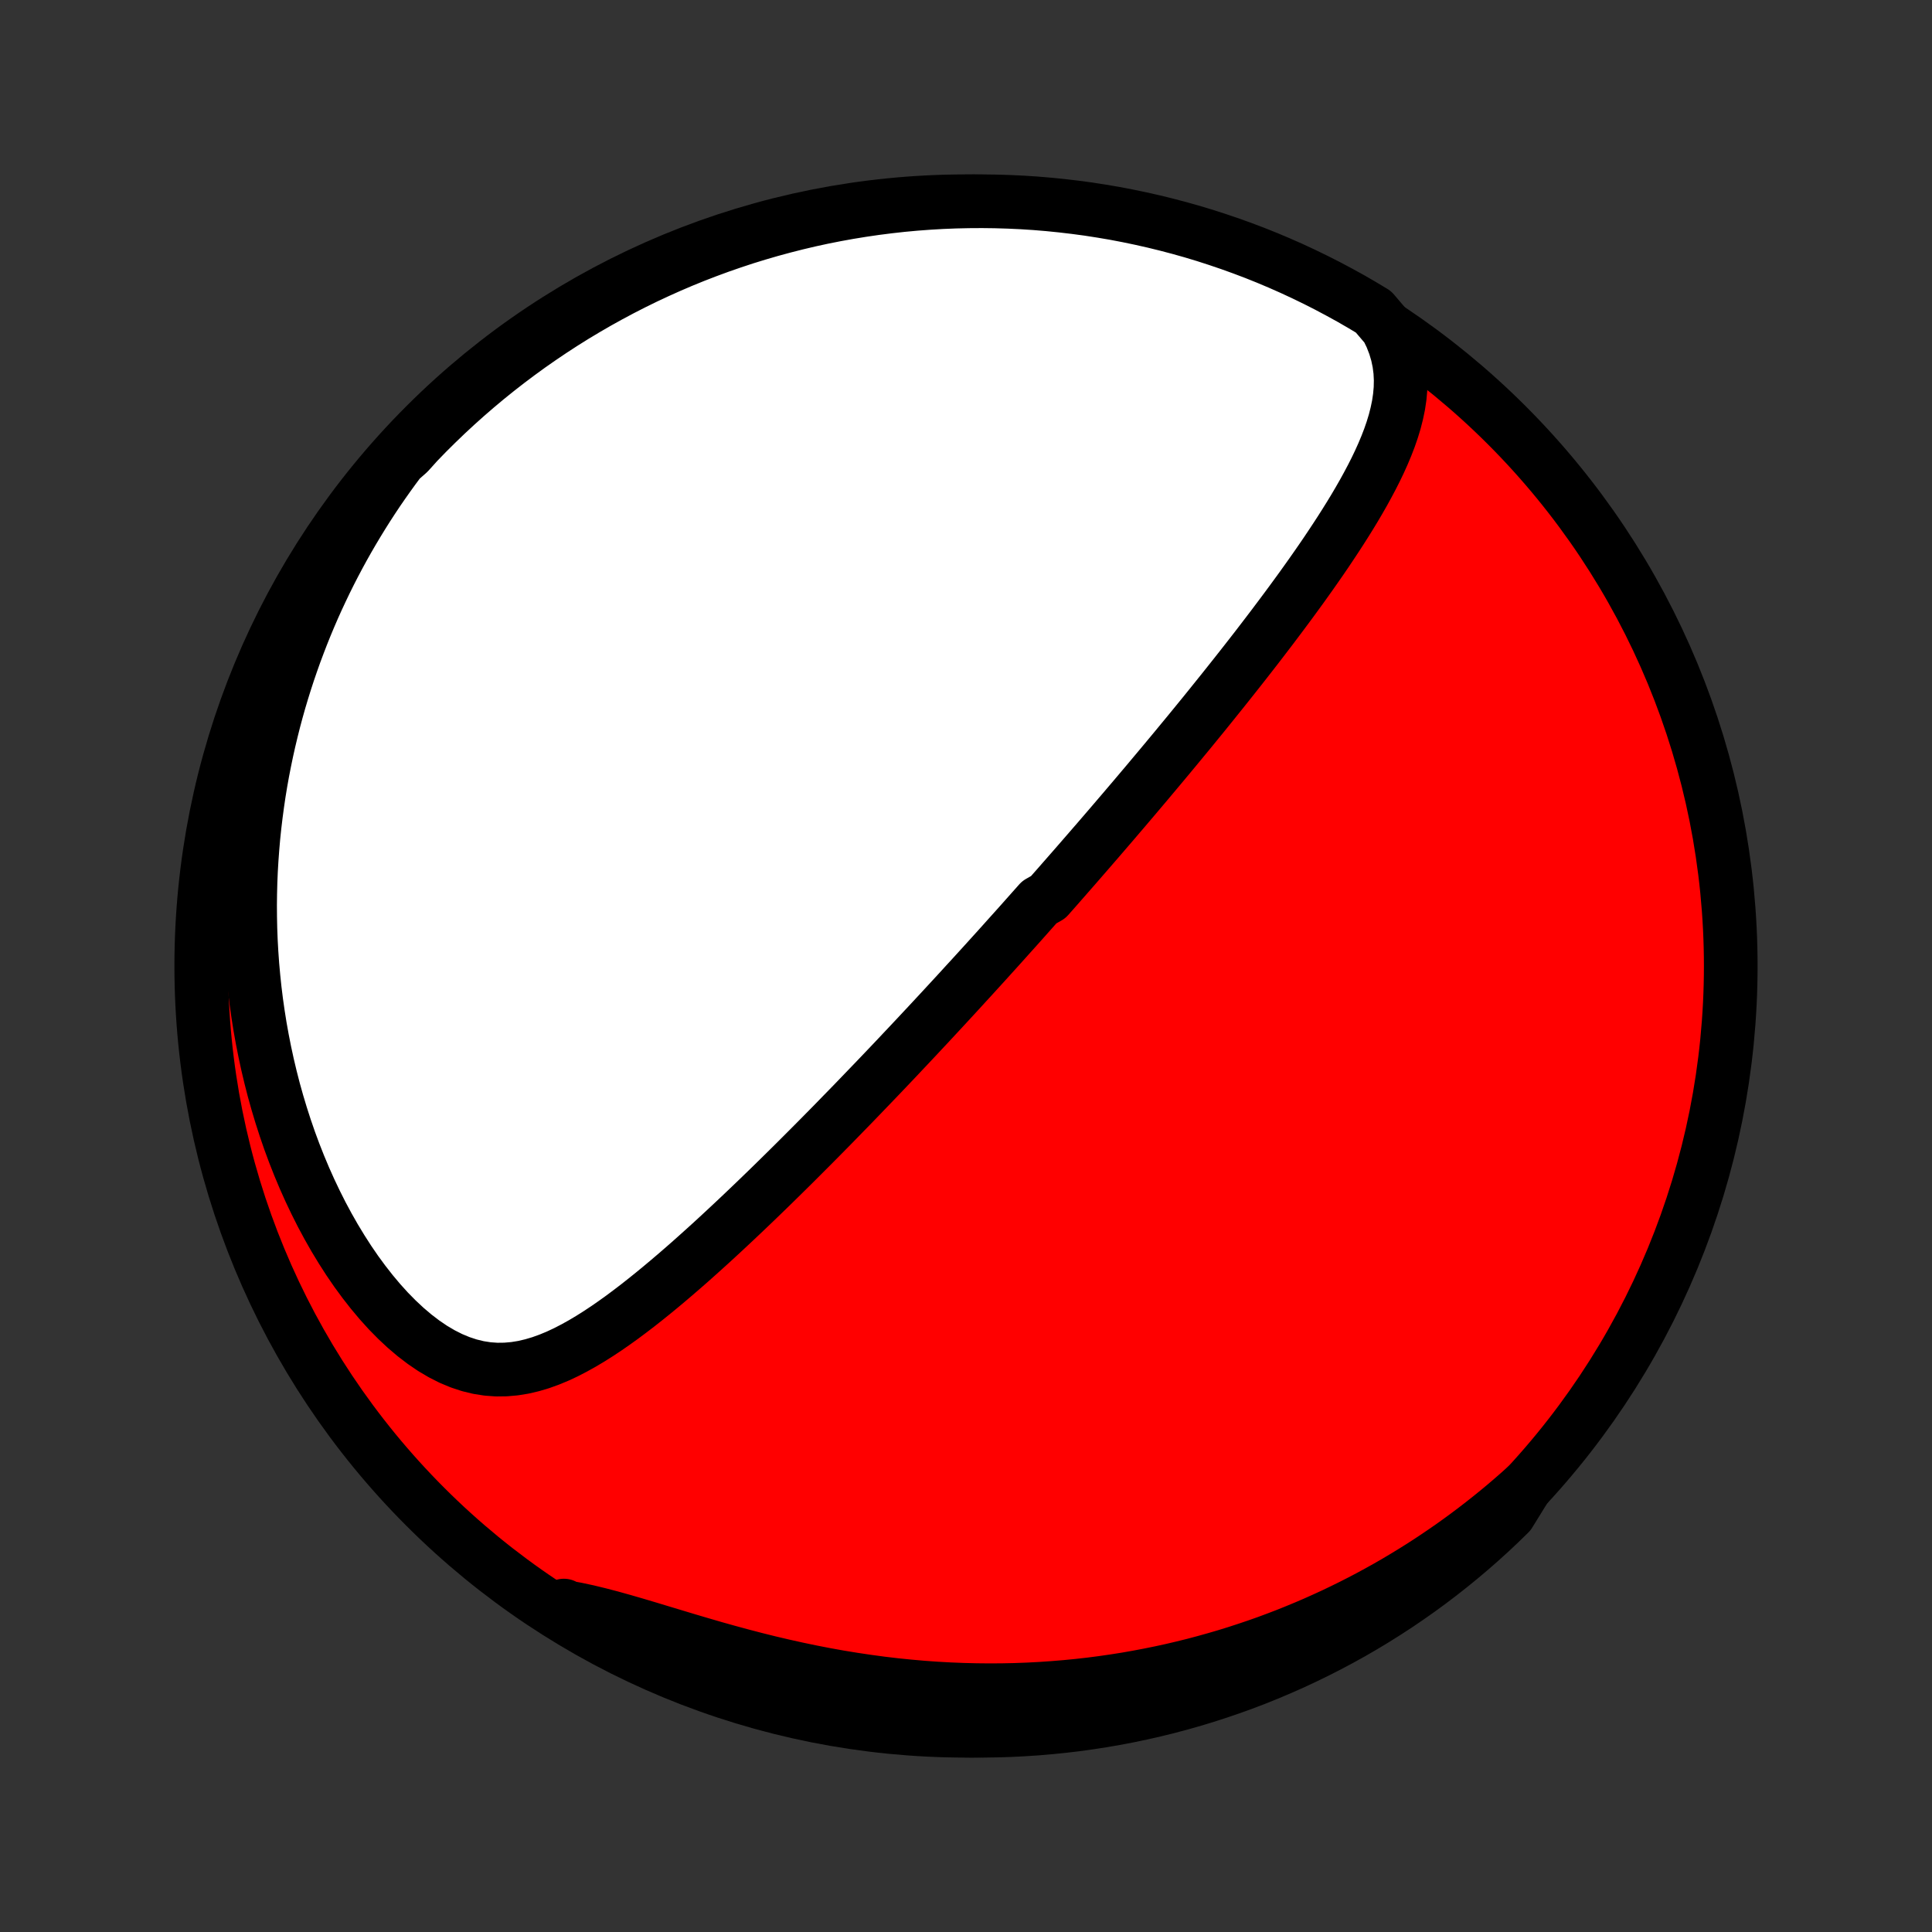<?xml version="1.0" encoding="utf-8" standalone="no"?>
<!DOCTYPE svg PUBLIC "-//W3C//DTD SVG 1.1//EN"
  "http://www.w3.org/Graphics/SVG/1.1/DTD/svg11.dtd">
<!-- Created with matplotlib (http://matplotlib.org/) -->
<svg height="72pt" version="1.1" viewBox="0 0 72 72" width="72pt" xmlns="http://www.w3.org/2000/svg" xmlns:xlink="http://www.w3.org/1999/xlink">
 <rect x="0" y="0" width="72" height="72" fill="#333333" stroke="none"/>
 <defs>
  <style type="text/css">
*{stroke-linecap:butt;stroke-linejoin:round;}
  </style>
 </defs>
 <g id="figure_1">
  <g id="patch_1">
   <path d="
M0 72
L72 72
L72 0
L0 0
z
" style="fill:none;"/>
  </g>
  <g id="axes_1">
   <g id="PatchCollection_1">
    <defs>
     <path d="
M36 -7.5
C43.558 -7.5 50.808 -10.503 56.153 -15.848
C61.497 -21.192 64.5 -28.442 64.5 -36
C64.5 -43.558 61.497 -50.808 56.153 -56.153
C50.808 -61.497 43.558 -64.5 36 -64.5
C28.442 -64.5 21.192 -61.497 15.848 -56.153
C10.503 -50.808 7.5 -43.558 7.5 -36
C7.5 -28.442 10.503 -21.192 15.848 -15.848
C21.192 -10.503 28.442 -7.5 36 -7.5
z
" id="C0_0_a811fe30f3"/>
     <path d="
M51.69 -59.786
L51.85 -59.456
L51.978 -59.127
L52.075 -58.801
L52.143 -58.477
L52.184 -58.156
L52.2 -57.837
L52.193 -57.522
L52.165 -57.209
L52.119 -56.899
L52.055 -56.592
L51.977 -56.286
L51.885 -55.984
L51.781 -55.683
L51.666 -55.385
L51.542 -55.089
L51.409 -54.794
L51.269 -54.502
L51.122 -54.212
L50.969 -53.924
L50.812 -53.638
L50.649 -53.353
L50.483 -53.071
L50.313 -52.791
L50.14 -52.513
L49.964 -52.236
L49.786 -51.962
L49.606 -51.69
L49.425 -51.419
L49.242 -51.151
L49.058 -50.886
L48.873 -50.622
L48.687 -50.36
L48.501 -50.1
L48.314 -49.843
L48.127 -49.587
L47.94 -49.334
L47.753 -49.083
L47.566 -48.834
L47.38 -48.587
L47.193 -48.342
L47.007 -48.099
L46.822 -47.858
L46.637 -47.62
L46.452 -47.383
L46.268 -47.148
L46.085 -46.916
L45.902 -46.685
L45.72 -46.456
L45.539 -46.229
L45.358 -46.004
L45.178 -45.78
L44.999 -45.558
L44.821 -45.338
L44.643 -45.12
L44.466 -44.903
L44.29 -44.688
L44.114 -44.475
L43.939 -44.263
L43.765 -44.052
L43.591 -43.843
L43.418 -43.635
L43.246 -43.429
L43.074 -43.224
L42.903 -43.02
L42.733 -42.817
L42.562 -42.615
L42.393 -42.415
L42.224 -42.215
L42.055 -42.017
L41.887 -41.819
L41.719 -41.623
L41.552 -41.427
L41.385 -41.232
L41.218 -41.038
L41.052 -40.845
L40.886 -40.652
L40.719 -40.46
L40.554 -40.269
L40.388 -40.078
L40.222 -39.887
L40.057 -39.697
L39.891 -39.508
L39.726 -39.319
L39.56 -39.13
L39.395 -38.941
L39.229 -38.753
L39.063 -38.565
L38.731 -38.377
L38.564 -38.189
L38.397 -38.001
L38.23 -37.813
L38.063 -37.625
L37.895 -37.437
L37.726 -37.249
L37.557 -37.061
L37.388 -36.872
L37.218 -36.683
L37.047 -36.494
L36.876 -36.305
L36.704 -36.115
L36.531 -35.925
L36.357 -35.734
L36.183 -35.543
L36.007 -35.352
L35.831 -35.159
L35.654 -34.966
L35.476 -34.773
L35.296 -34.578
L35.116 -34.383
L34.934 -34.187
L34.752 -33.991
L34.568 -33.793
L34.382 -33.595
L34.196 -33.395
L34.008 -33.195
L33.818 -32.993
L33.627 -32.791
L33.435 -32.587
L33.241 -32.382
L33.045 -32.176
L32.848 -31.969
L32.649 -31.761
L32.448 -31.552
L32.245 -31.341
L32.041 -31.129
L31.835 -30.915
L31.627 -30.701
L31.416 -30.485
L31.204 -30.267
L30.99 -30.048
L30.773 -29.828
L30.555 -29.607
L30.334 -29.384
L30.111 -29.16
L29.886 -28.935
L29.659 -28.708
L29.429 -28.48
L29.197 -28.251
L28.962 -28.02
L28.726 -27.789
L28.486 -27.556
L28.245 -27.323
L28 -27.088
L27.754 -26.853
L27.505 -26.617
L27.253 -26.38
L26.999 -26.143
L26.743 -25.906
L26.484 -25.668
L26.222 -25.431
L25.958 -25.194
L25.692 -24.957
L25.423 -24.722
L25.151 -24.487
L24.877 -24.254
L24.601 -24.023
L24.322 -23.794
L24.041 -23.568
L23.758 -23.345
L23.471 -23.126
L23.183 -22.911
L22.892 -22.702
L22.598 -22.498
L22.302 -22.302
L22.003 -22.113
L21.701 -21.933
L21.397 -21.764
L21.089 -21.605
L20.779 -21.46
L20.465 -21.33
L20.148 -21.216
L19.828 -21.121
L19.503 -21.045
L19.176 -20.992
L18.845 -20.963
L18.511 -20.959
L18.173 -20.983
L17.834 -21.036
L17.492 -21.119
L17.149 -21.232
L16.805 -21.375
L16.463 -21.548
L16.121 -21.75
L15.783 -21.98
L15.448 -22.236
L15.117 -22.517
L14.792 -22.821
L14.473 -23.145
L14.162 -23.489
L13.858 -23.851
L13.563 -24.228
L13.276 -24.619
L12.999 -25.023
L12.732 -25.439
L12.474 -25.864
L12.227 -26.298
L11.99 -26.739
L11.764 -27.188
L11.548 -27.642
L11.343 -28.1
L11.149 -28.563
L10.965 -29.029
L10.792 -29.497
L10.63 -29.967
L10.478 -30.439
L10.336 -30.911
L10.204 -31.383
L10.083 -31.855
L9.971 -32.327
L9.869 -32.797
L9.776 -33.267
L9.692 -33.734
L9.618 -34.2
L9.552 -34.663
L9.495 -35.124
L9.447 -35.582
L9.406 -36.037
L9.374 -36.489
L9.349 -36.938
L9.332 -37.384
L9.323 -37.826
L9.32 -38.265
L9.325 -38.7
L9.336 -39.131
L9.354 -39.559
L9.379 -39.982
L9.41 -40.402
L9.446 -40.818
L9.489 -41.23
L9.538 -41.638
L9.592 -42.042
L9.651 -42.443
L9.716 -42.839
L9.786 -43.231
L9.862 -43.62
L9.942 -44.005
L10.027 -44.386
L10.117 -44.763
L10.211 -45.137
L10.31 -45.507
L10.413 -45.873
L10.521 -46.235
L10.633 -46.594
L10.749 -46.95
L10.87 -47.302
L10.994 -47.651
L11.123 -47.996
L11.255 -48.338
L11.391 -48.677
L11.531 -49.012
L11.675 -49.345
L11.823 -49.674
L11.975 -50
L12.13 -50.324
L12.289 -50.644
L12.452 -50.962
L12.618 -51.276
L12.788 -51.588
L12.962 -51.897
L13.14 -52.204
L13.321 -52.507
L13.506 -52.809
L13.694 -53.107
L13.886 -53.403
L14.082 -53.697
L14.282 -53.987
L14.486 -54.276
L14.693 -54.562
L14.905 -54.846
L15.224 -55.127
L15.568 -55.509
L15.917 -55.869
L16.273 -56.222
L16.635 -56.57
L17.003 -56.911
L17.377 -57.246
L17.756 -57.574
L18.141 -57.896
L18.532 -58.211
L18.927 -58.519
L19.328 -58.82
L19.734 -59.115
L20.145 -59.402
L20.561 -59.683
L20.981 -59.956
L21.406 -60.222
L21.836 -60.48
L22.269 -60.731
L22.707 -60.974
L23.149 -61.21
L23.595 -61.438
L24.045 -61.659
L24.498 -61.871
L24.955 -62.076
L25.415 -62.273
L25.879 -62.462
L26.345 -62.642
L26.815 -62.815
L27.287 -62.979
L27.762 -63.136
L28.239 -63.283
L28.719 -63.423
L29.201 -63.554
L29.685 -63.677
L30.171 -63.792
L30.659 -63.898
L31.148 -63.995
L31.639 -64.084
L32.131 -64.164
L32.625 -64.236
L33.119 -64.299
L33.614 -64.354
L34.111 -64.4
L34.607 -64.437
L35.104 -64.466
L35.601 -64.486
L36.099 -64.497
L36.596 -64.5
L37.093 -64.494
L37.59 -64.479
L38.087 -64.456
L38.582 -64.424
L39.077 -64.383
L39.571 -64.333
L40.064 -64.275
L40.556 -64.209
L41.046 -64.133
L41.535 -64.05
L42.022 -63.957
L42.507 -63.856
L42.991 -63.747
L43.472 -63.629
L43.951 -63.503
L44.427 -63.369
L44.901 -63.226
L45.372 -63.074
L45.84 -62.915
L46.306 -62.747
L46.768 -62.572
L47.227 -62.388
L47.682 -62.196
L48.134 -61.996
L48.582 -61.788
L49.027 -61.572
L49.467 -61.349
L49.903 -61.117
L50.336 -60.879
L50.763 -60.632
L51.186 -60.378
z
" id="C0_1_ccbdd83f1c"/>
     <path d="
M56.871 -16.602
L56.609 -16.367
L56.343 -16.135
L56.075 -15.906
L55.804 -15.681
L55.53 -15.459
L55.253 -15.24
L54.973 -15.024
L54.69 -14.811
L54.404 -14.601
L54.115 -14.394
L53.822 -14.191
L53.526 -13.99
L53.227 -13.792
L52.925 -13.598
L52.619 -13.407
L52.31 -13.219
L51.997 -13.033
L51.68 -12.851
L51.36 -12.673
L51.036 -12.497
L50.708 -12.325
L50.376 -12.156
L50.041 -11.991
L49.701 -11.828
L49.357 -11.67
L49.009 -11.514
L48.657 -11.363
L48.3 -11.215
L47.94 -11.07
L47.574 -10.93
L47.205 -10.793
L46.83 -10.661
L46.451 -10.533
L46.067 -10.408
L45.679 -10.288
L45.285 -10.173
L44.887 -10.062
L44.484 -9.955
L44.076 -9.854
L43.663 -9.757
L43.245 -9.666
L42.822 -9.58
L42.394 -9.499
L41.961 -9.423
L41.523 -9.354
L41.079 -9.29
L40.631 -9.232
L40.178 -9.181
L39.719 -9.136
L39.256 -9.098
L38.788 -9.066
L38.315 -9.041
L37.837 -9.023
L37.355 -9.013
L36.869 -9.01
L36.378 -9.015
L35.883 -9.027
L35.384 -9.047
L34.882 -9.075
L34.376 -9.111
L33.867 -9.156
L33.355 -9.208
L32.84 -9.269
L32.323 -9.339
L31.805 -9.416
L31.285 -9.501
L30.763 -9.595
L30.242 -9.696
L29.72 -9.805
L29.198 -9.921
L28.678 -10.043
L28.16 -10.172
L27.643 -10.307
L27.13 -10.446
L26.62 -10.589
L26.115 -10.736
L25.615 -10.884
L25.121 -11.033
L24.633 -11.18
L24.154 -11.325
L23.683 -11.465
L23.221 -11.599
L22.769 -11.725
L22.328 -11.84
L21.899 -11.944
L21.482 -12.033
L21.076 -12.107
L21.014 -12.165
L21.439 -11.758
L21.869 -11.5
L22.303 -11.25
L22.741 -11.007
L23.184 -10.772
L23.63 -10.544
L24.08 -10.325
L24.534 -10.113
L24.991 -9.908
L25.451 -9.712
L25.915 -9.524
L26.381 -9.344
L26.851 -9.172
L27.324 -9.008
L27.799 -8.853
L28.276 -8.706
L28.756 -8.567
L29.238 -8.436
L29.723 -8.314
L30.209 -8.2
L30.697 -8.095
L31.186 -7.998
L31.677 -7.909
L32.169 -7.83
L32.663 -7.759
L33.157 -7.696
L33.653 -7.642
L34.149 -7.597
L34.645 -7.56
L35.142 -7.532
L35.64 -7.513
L36.137 -7.502
L36.635 -7.5
L37.132 -7.507
L37.629 -7.522
L38.125 -7.547
L38.621 -7.579
L39.115 -7.621
L39.609 -7.671
L40.102 -7.729
L40.594 -7.797
L41.084 -7.873
L41.573 -7.957
L42.06 -8.05
L42.545 -8.152
L43.028 -8.262
L43.509 -8.38
L43.987 -8.507
L44.464 -8.642
L44.937 -8.786
L45.408 -8.938
L45.876 -9.098
L46.342 -9.266
L46.803 -9.442
L47.262 -9.627
L47.717 -9.82
L48.169 -10.02
L48.617 -10.229
L49.061 -10.445
L49.501 -10.669
L49.937 -10.901
L50.369 -11.14
L50.796 -11.387
L51.219 -11.642
L51.637 -11.904
L52.051 -12.173
L52.459 -12.45
L52.863 -12.733
L53.261 -13.024
L53.654 -13.322
L54.042 -13.627
L54.424 -13.938
L54.801 -14.256
L55.172 -14.581
L55.537 -14.912
L55.896 -15.25
L56.249 -15.594
z
" id="C0_2_646c51b632"/>
    </defs>
    <g clip-path="url(#p1bffca34e9)">
     <use style="fill:#ff0000;stroke:#000000;stroke-width:2.0;" x="0.0" xlink:href="#C0_0_a811fe30f3" y="72.0"/>
    </g>
    <g clip-path="url(#p1bffca34e9)">
     <use style="fill:#ffffff;stroke:#000000;stroke-width:2.0;" x="0.0" xlink:href="#C0_1_ccbdd83f1c" y="72.0"/>
    </g>
    <g clip-path="url(#p1bffca34e9)">
     <use style="fill:#ffffff;stroke:#000000;stroke-width:2.0;" x="0.0" xlink:href="#C0_2_646c51b632" y="72.0"/>
    </g>
   </g>
  </g>
 </g>
 <defs>
  <clipPath id="p1bffca34e9">
   <rect height="72.0" width="72.0" x="0.0" y="0.0"/>
  </clipPath>
 </defs>
</svg>
